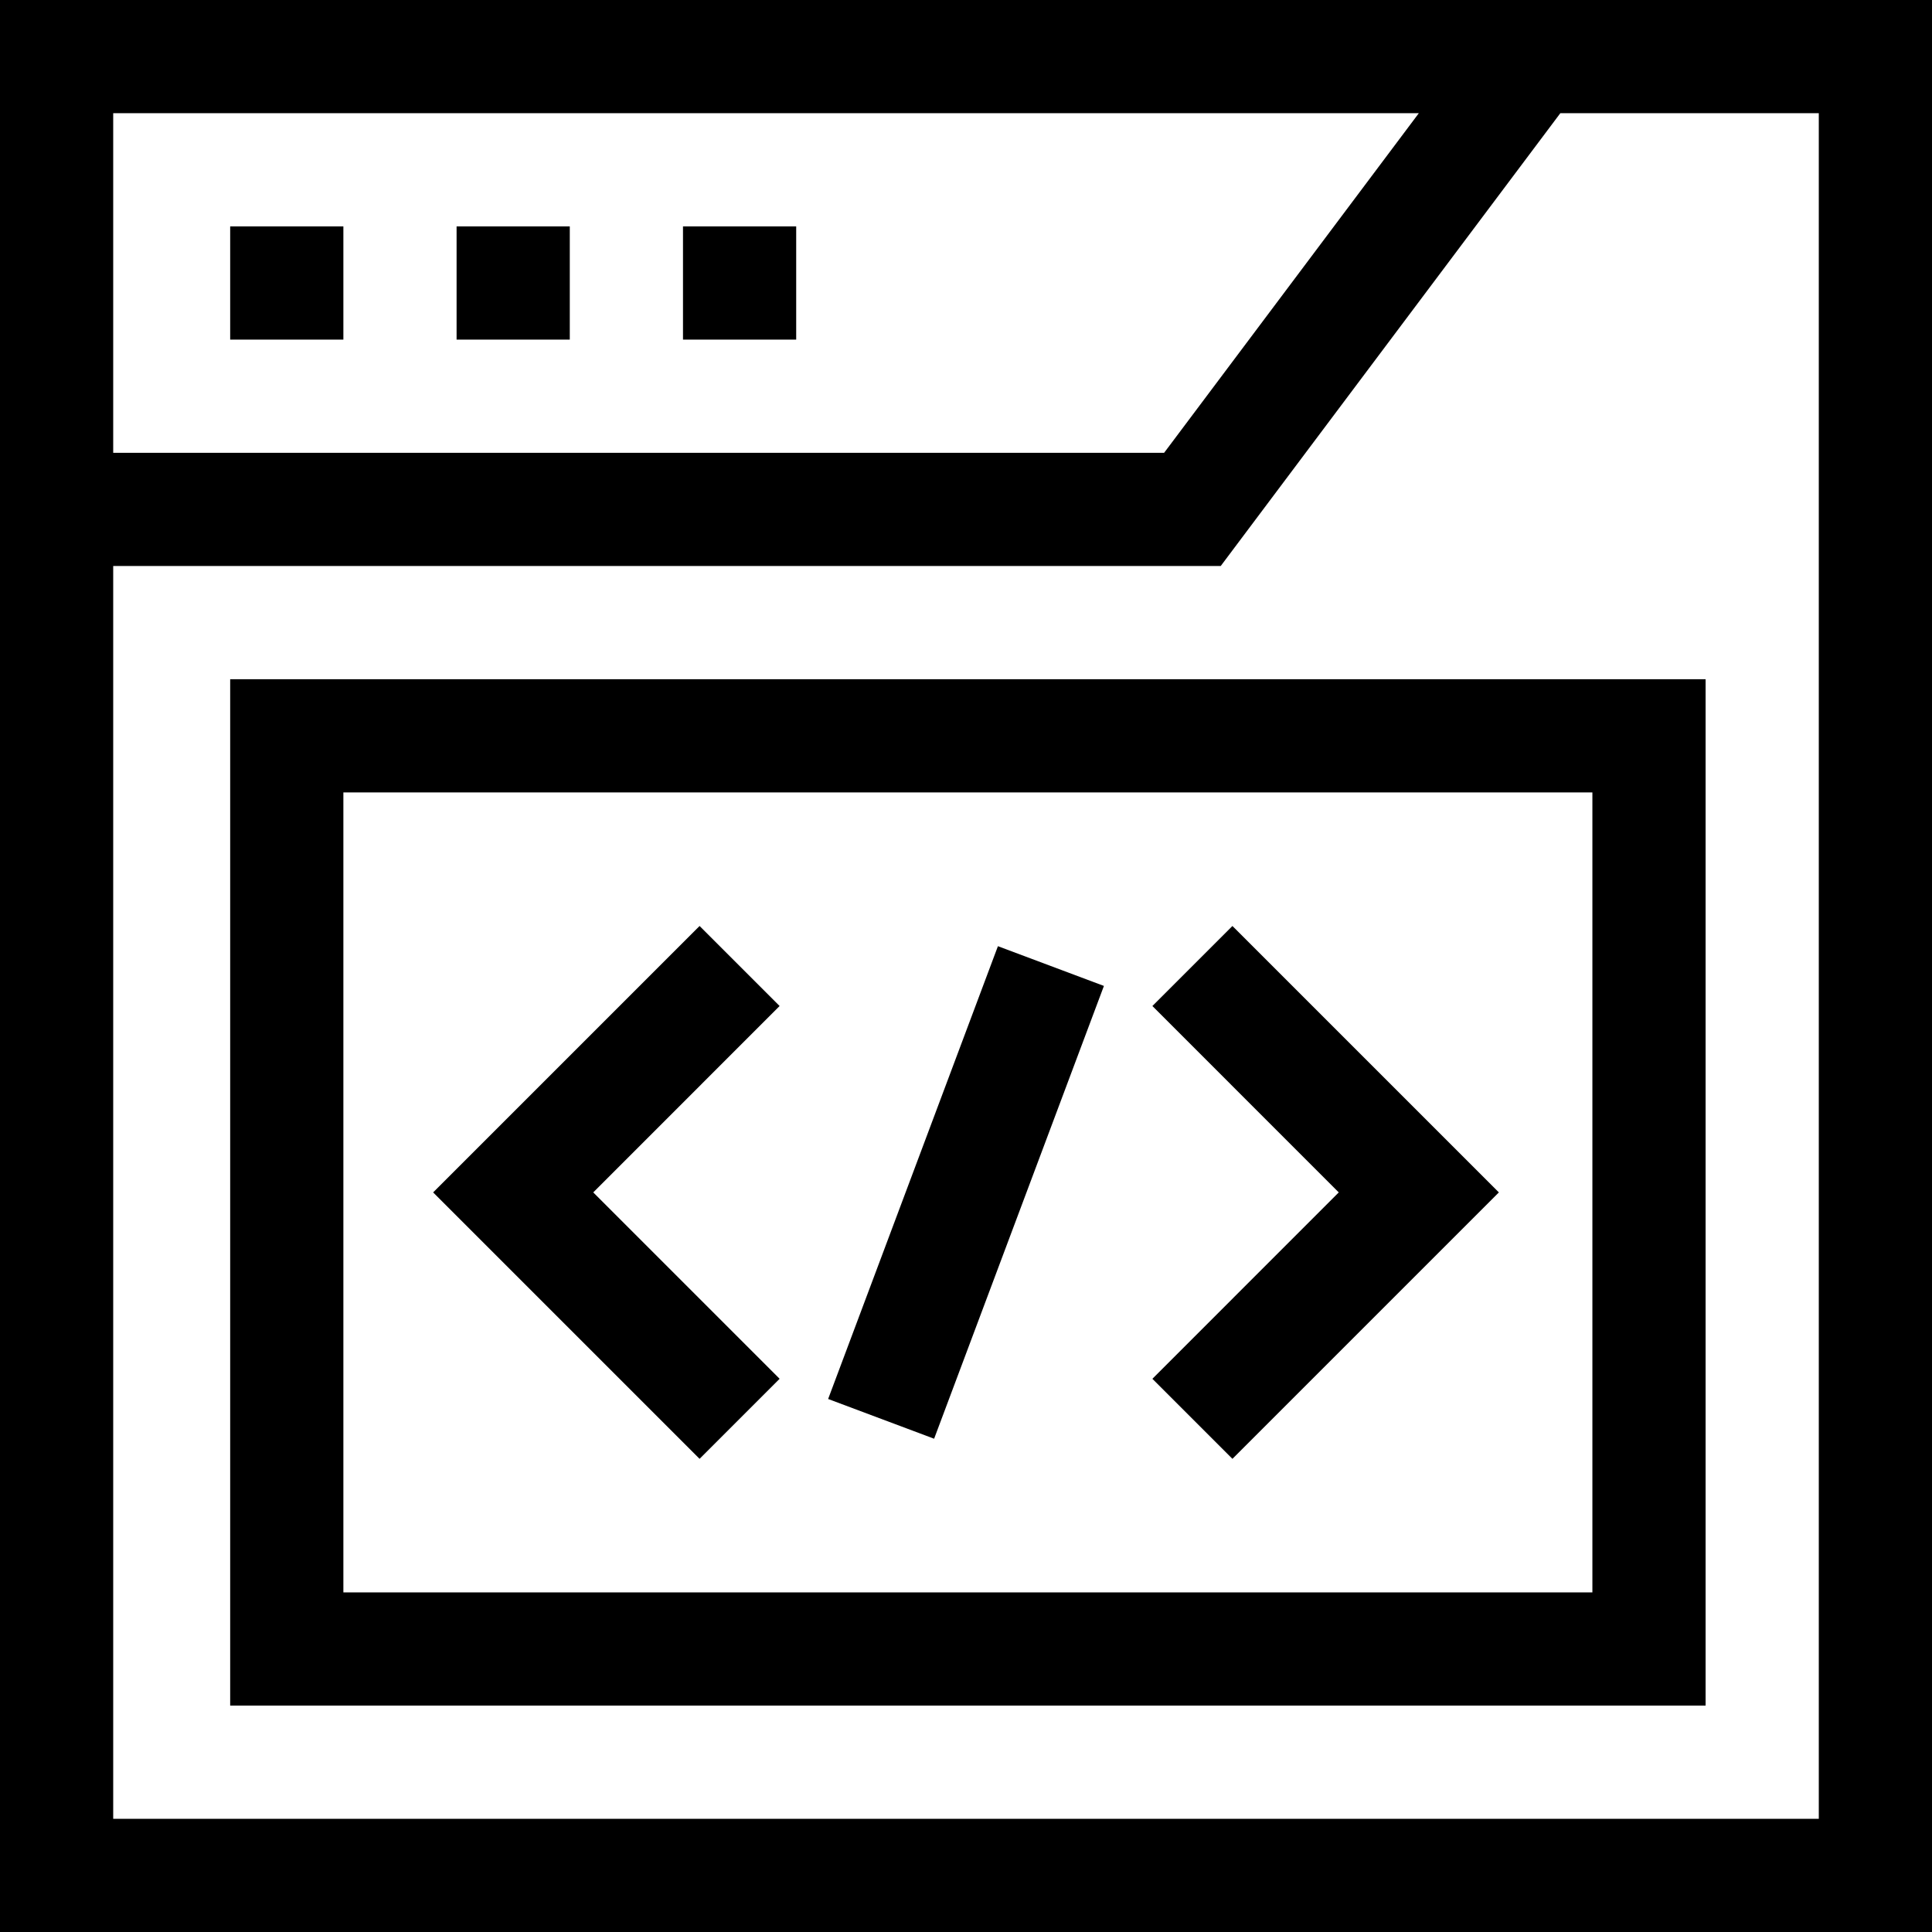 <svg height="512pt" viewBox="0 0 512 512" width="512pt" xmlns="http://www.w3.org/2000/svg"><path d="m512 0h-512v512h512zm-136 30-67.5 90h-278.5v-90zm106 452h-452v-332h293.5l90-120h68.5zm0 0"/><path d="m121 60h30v30h-30zm0 0"/><path d="m181 60h30v30h-30zm0 0"/><path d="m61 60h30v30h-30zm0 0"/><path d="m61 452h391v-272h-391zm30-242h331v212h-331zm0 0"/><path d="m305.395 266.605 49.391 49.395-49.391 49.395 21.211 21.211 70.609-70.605-70.609-70.605zm0 0"/><path d="m185.395 245.395-70.609 70.605 70.609 70.605 21.211-21.211-49.391-49.395 49.391-49.395zm0 0"/><path d="m247.551 381.277-28.086-10.531 44.996-119.996 28.09 10.531zm0 0"/></svg>